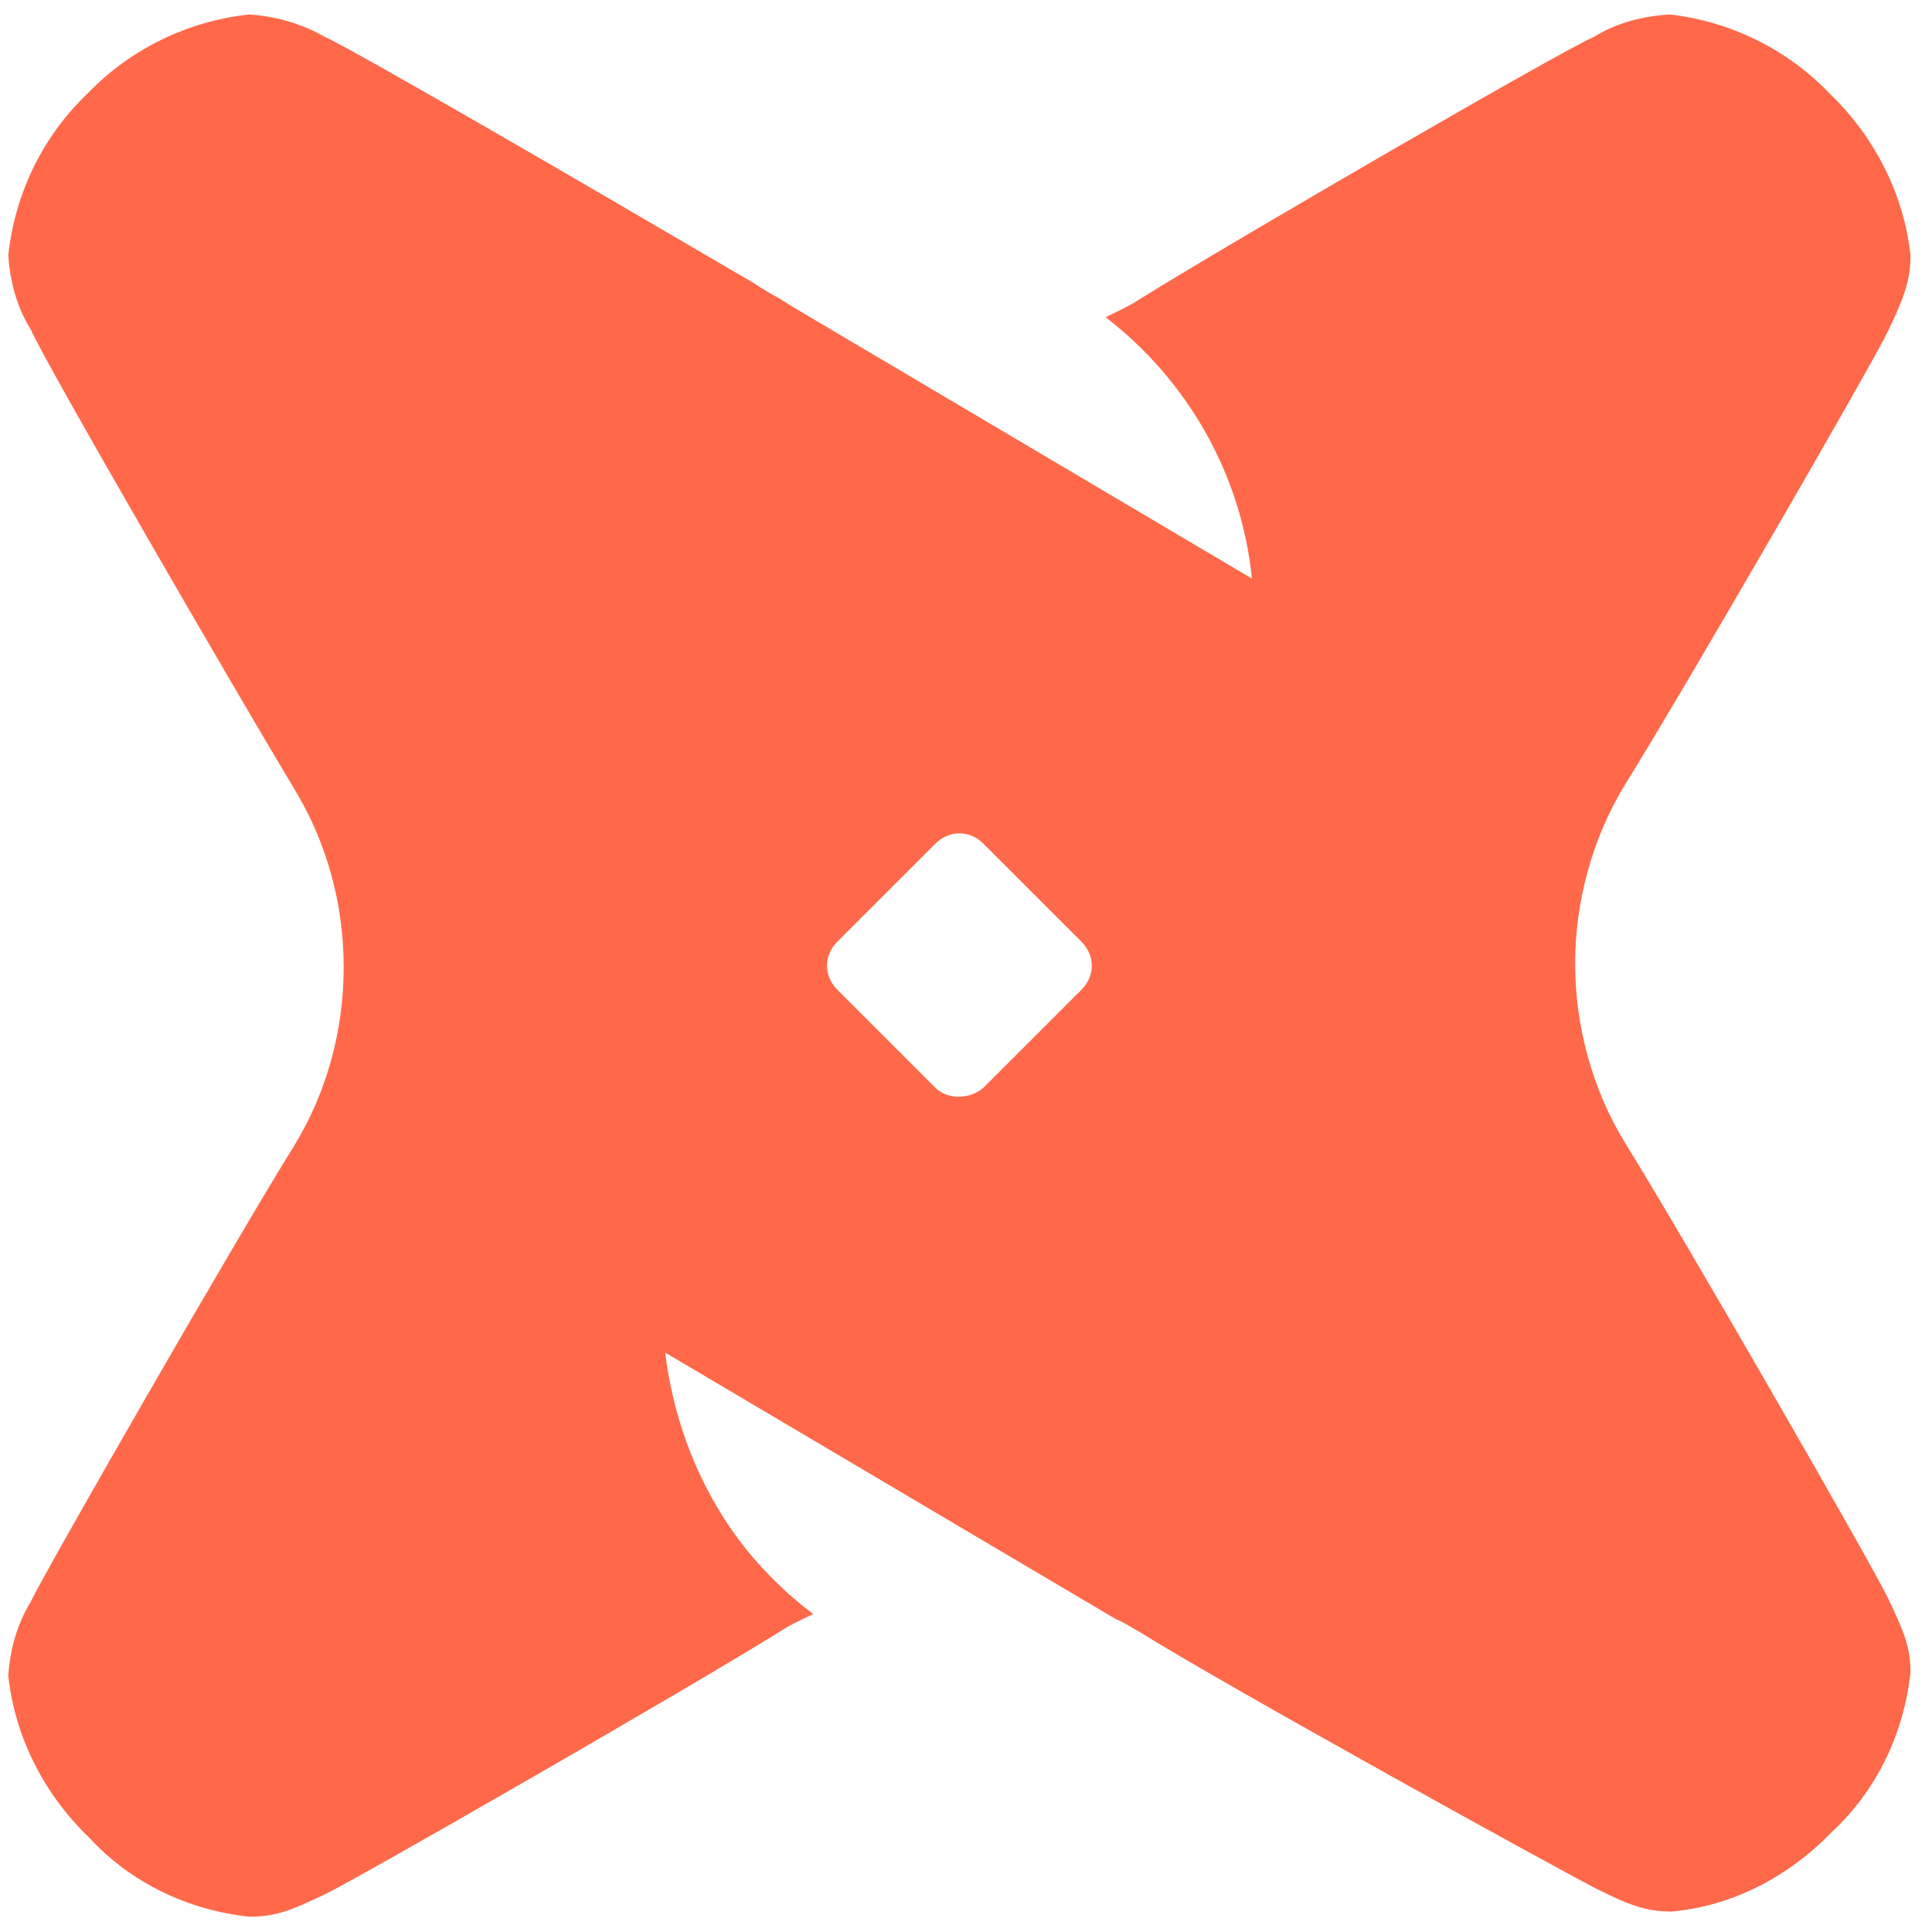 <svg width="49" height="49" viewBox="0 0 49 49" fill="none" xmlns="http://www.w3.org/2000/svg">
<path d="M46.406 2.374C47.538 3.464 48.282 4.906 48.455 6.472C48.455 7.127 48.282 7.562 47.889 8.39C47.496 9.218 42.653 17.593 41.212 19.904C40.384 21.256 39.949 22.87 39.949 24.442C39.949 26.015 40.384 27.629 41.212 28.981C42.653 31.292 47.496 39.714 47.889 40.542C48.282 41.37 48.455 41.763 48.455 42.418C48.282 43.99 47.585 45.426 46.448 46.474C45.357 47.606 43.916 48.35 42.391 48.481C41.736 48.481 41.301 48.309 40.515 47.916C39.728 47.523 31.18 42.811 28.869 41.37C28.696 41.28 28.517 41.149 28.302 41.066L16.872 34.306C17.134 36.486 18.093 38.582 19.666 40.107C19.969 40.411 20.279 40.673 20.625 40.935C20.363 41.066 20.059 41.197 19.797 41.37C17.485 42.811 9.062 47.654 8.234 48.047C7.406 48.44 7.013 48.612 6.316 48.612C4.743 48.44 3.308 47.743 2.26 46.605C1.127 45.515 0.383 44.074 0.21 42.507C0.251 41.852 0.431 41.197 0.776 40.631C1.169 39.803 6.012 31.381 7.454 29.07C8.282 27.718 8.717 26.146 8.717 24.532C8.717 22.917 8.282 21.345 7.454 19.993C6.012 17.593 1.127 9.176 0.776 8.348C0.424 7.783 0.251 7.127 0.21 6.472C0.383 4.9 1.08 3.464 2.217 2.374C3.308 1.243 4.749 0.54 6.316 0.367C6.971 0.409 7.626 0.588 8.234 0.933C8.931 1.237 15.084 4.816 18.355 6.734L19.1 7.169C19.362 7.342 19.582 7.473 19.755 7.562L20.106 7.783L31.752 14.674C31.49 12.059 30.138 9.659 28.041 8.045C28.302 7.914 28.607 7.783 28.869 7.61C31.18 6.169 39.603 1.284 40.431 0.933C40.997 0.582 41.653 0.409 42.35 0.367C43.874 0.54 45.316 1.237 46.406 2.374ZM24.943 27.587L27.427 25.103C27.779 24.752 27.779 24.234 27.427 23.882L24.943 21.399C24.592 21.047 24.073 21.047 23.722 21.399L21.238 23.882C20.887 24.234 20.887 24.752 21.238 25.103L23.722 27.587C24.026 27.891 24.592 27.891 24.943 27.587ZM46.406 2.374C47.538 3.464 48.282 4.906 48.455 6.472C48.455 7.127 48.282 7.562 47.889 8.39C47.496 9.218 42.653 17.593 41.212 19.904C40.384 21.256 39.949 22.87 39.949 24.442C39.949 26.015 40.384 27.629 41.212 28.981C42.653 31.292 47.496 39.714 47.889 40.542C48.282 41.37 48.455 41.763 48.455 42.418C48.282 43.99 47.585 45.426 46.448 46.474C45.357 47.606 43.916 48.35 42.391 48.481C41.736 48.481 41.301 48.309 40.515 47.916C39.728 47.523 31.18 42.811 28.869 41.37C28.696 41.28 28.517 41.149 28.302 41.066L16.872 34.306C17.134 36.486 18.093 38.582 19.666 40.107C19.969 40.411 20.279 40.673 20.625 40.935C20.363 41.066 20.059 41.197 19.797 41.37C17.485 42.811 9.062 47.654 8.234 48.047C7.406 48.44 7.013 48.612 6.316 48.612C4.743 48.44 3.308 47.743 2.26 46.605C1.127 45.515 0.383 44.074 0.21 42.507C0.251 41.852 0.431 41.197 0.776 40.631C1.169 39.803 6.012 31.381 7.454 29.07C8.282 27.718 8.717 26.146 8.717 24.532C8.717 22.917 8.282 21.345 7.454 19.993C6.012 17.593 1.127 9.176 0.776 8.348C0.424 7.783 0.251 7.127 0.21 6.472C0.383 4.9 1.08 3.464 2.217 2.374C3.308 1.243 4.749 0.54 6.316 0.367C6.971 0.409 7.626 0.588 8.234 0.933C8.931 1.237 15.084 4.816 18.355 6.734L19.1 7.169C19.362 7.342 19.582 7.473 19.755 7.562L20.106 7.783L31.752 14.674C31.49 12.059 30.138 9.659 28.041 8.045C28.302 7.914 28.607 7.783 28.869 7.61C31.18 6.169 39.603 1.284 40.431 0.933C40.997 0.582 41.653 0.409 42.35 0.367C43.874 0.54 45.316 1.237 46.406 2.374ZM24.943 27.587L27.427 25.103C27.779 24.752 27.779 24.234 27.427 23.882L24.943 21.399C24.592 21.047 24.073 21.047 23.722 21.399L21.238 23.882C20.887 24.234 20.887 24.752 21.238 25.103L23.722 27.587C24.026 27.891 24.592 27.891 24.943 27.587Z" fill="#FF694A"/>
</svg>
